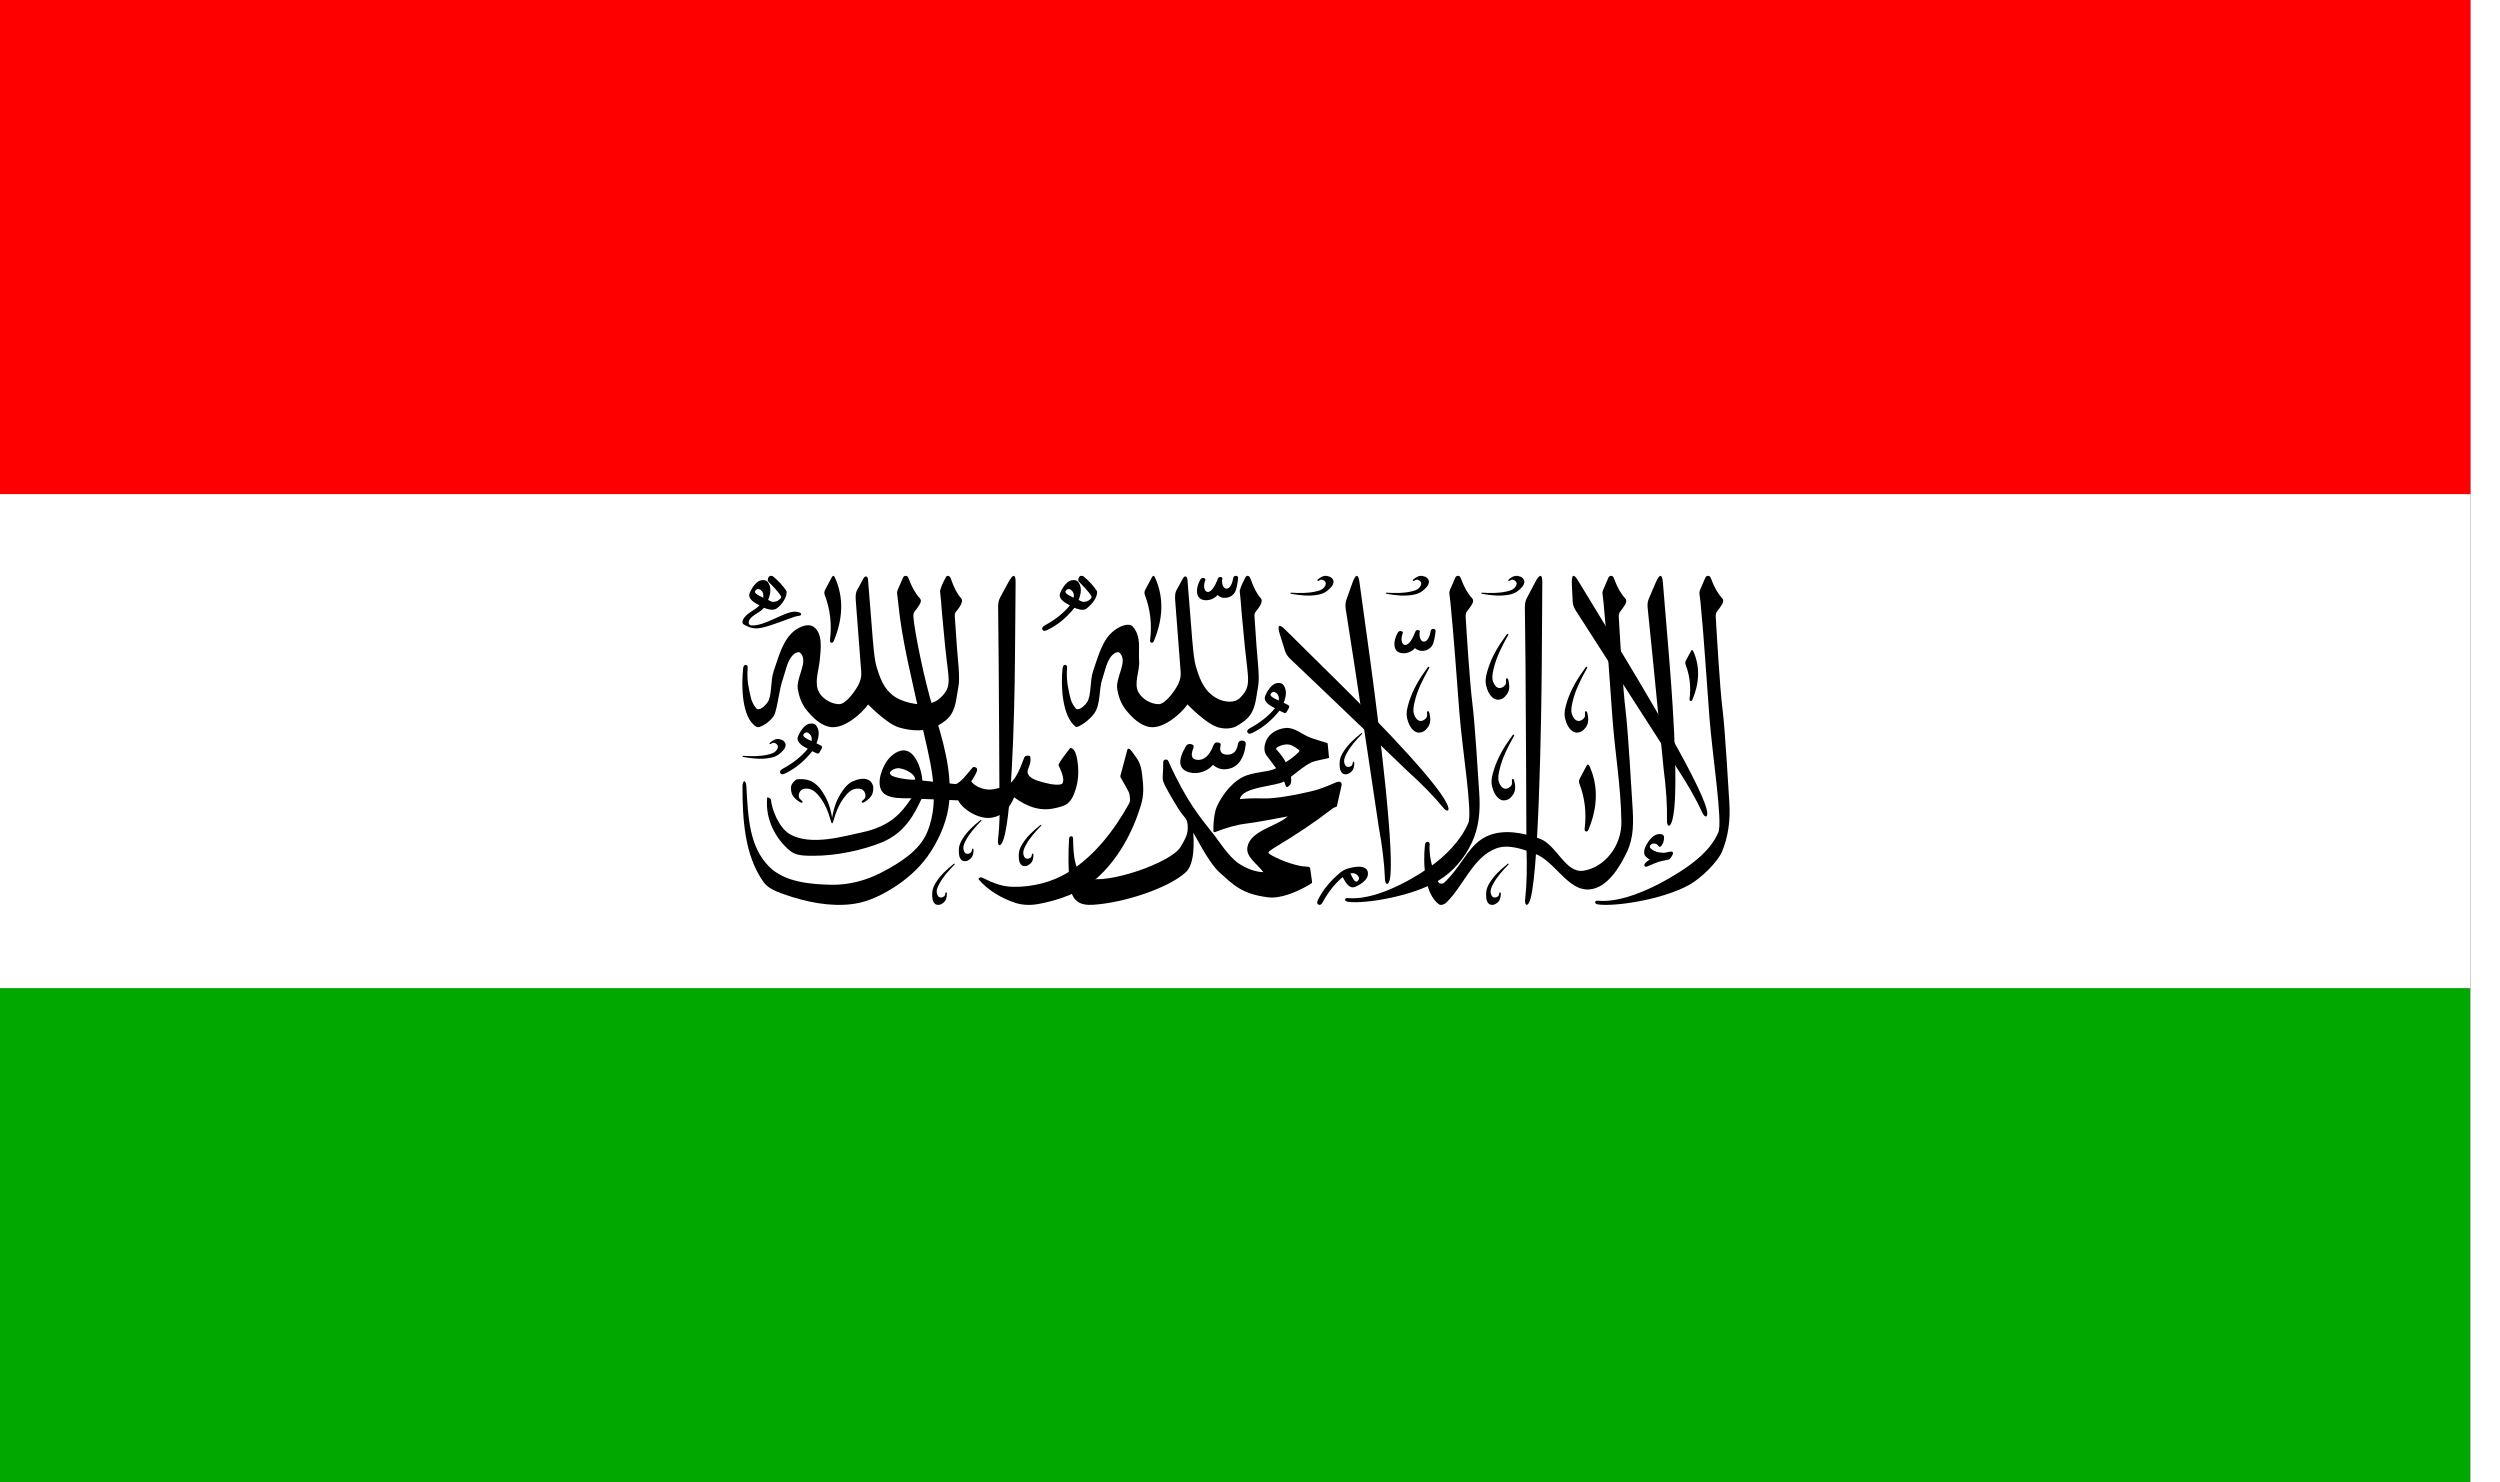 <?xml version="1.0" encoding="UTF-8" standalone="no"?>
<!-- Created with Inkscape (http://www.inkscape.org/) -->

<svg
   width="3036"
   height="1800"
   viewBox="0 0 803.275 476.25"
   version="1.1"
   id="svg8"
   inkscape:export-filename="C:\Users\厂永刄先生\Documents\GXI3CW2\JáÈŭcèŭ\Èŭmen\Í\意軍.png"
   inkscape:export-xdpi="96"
   inkscape:export-ydpi="96"
   inkscape:version="1.3 (0e150ed6c4, 2023-07-21)"
   sodipodi:docname="xs_1980_snm.svg"
   xmlns:inkscape="http://www.inkscape.org/namespaces/inkscape"
   xmlns:sodipodi="http://sodipodi.sourceforge.net/DTD/sodipodi-0.dtd"
   xmlns="http://www.w3.org/2000/svg"
   xmlns:svg="http://www.w3.org/2000/svg"
   xmlns:rdf="http://www.w3.org/1999/02/22-rdf-syntax-ns#"
   xmlns:cc="http://creativecommons.org/ns#"
   xmlns:dc="http://purl.org/dc/elements/1.1/">
  <rect x="0" y="0" width="803.275" height="476.25" fill="#333333" stroke="none"/>
  <defs
     id="defs2" />
  <sodipodi:namedview
     id="base"
     pagecolor="#ffffff"
     bordercolor="#666666"
     borderopacity="1.0"
     inkscape:pageopacity="0.0"
     inkscape:pageshadow="2"
     inkscape:zoom="0.24532454"
     inkscape:cx="1685.5224"
     inkscape:cy="898.80939"
     inkscape:document-units="px"
     inkscape:current-layer="layer1"
     showgrid="false"
     units="px"
     fit-margin-top="0"
     fit-margin-left="0"
     fit-margin-right="0"
     fit-margin-bottom="0"
     inkscape:showpageshadow="false"
     inkscape:snap-intersection-paths="true"
     inkscape:object-paths="false"
     inkscape:pagecheckerboard="true"
     inkscape:snap-smooth-nodes="true"
     inkscape:window-width="1920"
     inkscape:window-height="1009"
     inkscape:window-x="-8"
     inkscape:window-y="-8"
     inkscape:window-maximized="1"
     inkscape:object-nodes="true"
     inkscape:snap-nodes="true"
     inkscape:deskcolor="#505050" />
  <g
     inkscape:label="レイヤー 1"
     inkscape:groupmode="layer"
     id="layer1"
     transform="translate(102.81,-299.268)">
    <path
       sodipodi:nodetypes="ccccc"
       inkscape:connector-curvature="0"
       id="path882"
       d="m 690.94,775.518 h -793.75 v -158.75 h 793.75 z"
       style="fill:#00a800;fill-opacity:1;stroke:none;stroke-width:1.477px;stroke-linecap:butt;stroke-linejoin:miter;stroke-opacity:1" />
    <path
       sodipodi:nodetypes="ccccc"
       inkscape:connector-curvature="0"
       id="path1079"
       d="m 700.465,299.268 h -9.525 v 476.25 h 9.525 z"
       style="fill:#ffffff;fill-opacity:1;stroke:none;stroke-width:0.512px;stroke-linecap:butt;stroke-linejoin:miter;stroke-opacity:1" />
    <path
       style="fill:#ffffff;fill-opacity:1;stroke:none;stroke-width:1.477px;stroke-linecap:butt;stroke-linejoin:miter;stroke-opacity:1"
       d="m 690.94,458.018 h -793.75 v 158.75 h 793.75 z"
       id="path862"
       inkscape:connector-curvature="0"
       sodipodi:nodetypes="ccccc" />
    <path
       sodipodi:nodetypes="ccccc"
       inkscape:connector-curvature="0"
       id="path864"
       d="m 690.94,458.018 h -793.75 v -158.75 h 793.75 z"
       style="fill:#ff0000;fill-opacity:1;stroke:none;stroke-width:1.348px;stroke-linecap:butt;stroke-linejoin:miter;stroke-opacity:1" />
    <g
       id="g1068"
       style="fill:#000000;fill-opacity:1;stroke:none;stroke-width:2.381;stroke-miterlimit:4;stroke-dasharray:none;stroke-opacity:1"
       transform="matrix(0.444,0,0,0.444,555.68,298.552)">
      <path
         sodipodi:nodetypes="scsssscssscsssssscss"
         d="m -892.158,527.021 c 2.086,3.08 2.076,7.236 -0.058,12.487 1.356,0.739 2.333,1.269 2.959,1.517 1.141,0.452 1.387,1.22 0.739,2.392 l -1.418,2.568 c -0.468,0.847 -1.097,1.172 -1.911,0.875 -0.79,-0.287 -1.911,-0.856 -3.39,-1.634 -5.795,7.275 -12.403,12.637 -19.788,16.164 -1.656,0.791 -2.756,0.721 -3.329,-0.292 -0.66,-1.166 -0.045,-2.206 1.788,-3.209 7.62,-4.171 13.624,-9.006 18.062,-14.413 -2.384,-1.167 -4.13,-2.318 -5.302,-3.384 -2.034,-1.851 -2.585,-3.762 -1.664,-5.835 2.449,-5.513 5.651,-8.578 8.383,-8.967 2.732,-0.389 3.934,0.26 4.93,1.731 z m -9.493,6.127 c -0.296,0.451 -0.143,1.051 0.616,1.809 0.761,0.759 2.527,1.731 5.24,2.976 0.37,-2.373 -0.062,-4.065 -1.623,-5.388 -1.562,-1.323 -3.048,-1.204 -4.233,0.603 z"
         style="font-style:normal;font-variant:normal;font-weight:normal;font-stretch:normal;font-size:16.933px;line-height:1.25;font-family:Amiri;-inkscape-font-specification:Amiri;text-align:center;letter-spacing:0px;word-spacing:0px;text-anchor:middle;fill:#000000;fill-opacity:1;stroke:none;stroke-width:2.381;stroke-miterlimit:4;stroke-dasharray:none;stroke-opacity:1"
         id="path860"
         inkscape:connector-curvature="0" />
      <path
         inkscape:connector-curvature="0"
         id="path898"
         style="font-style:normal;font-variant:normal;font-weight:normal;font-stretch:normal;font-size:16.933px;line-height:1.25;font-family:Amiri;-inkscape-font-specification:Amiri;text-align:center;letter-spacing:0px;word-spacing:0px;text-anchor:middle;fill:#000000;fill-opacity:1;stroke:none;stroke-width:2.381;stroke-miterlimit:4;stroke-dasharray:none;stroke-opacity:1"
         d="m -248.978,419.68 c 0.39,-0.898 1.061,-1.35 2.027,-1.35 0.965,0 1.591,0.628 2.027,1.832 2.267,6.254 5.008,11.036 8.108,14.368 1.146,1.232 1.039,2.814 -0.29,4.822 -1.309,1.978 -2.349,3.472 -3.185,4.436 -0.837,0.964 -1.255,2.316 -1.158,4.05 0.483,8.681 2.971,51.775 4.902,67.011 1.93,15.236 4.309,58.655 4.901,67.011 0.953,13.437 -0.834,25.478 -5.309,36.162 -2.796,6.674 -14.238,18.815 -24.309,24.27 -19.588,10.609 -53.602,15.559 -65.396,13.823 -2.827,-0.416 -2.765,-2.937 0,-2.678 17.525,1.637 40.953,-9.376 58.369,-20.39 11.523,-7.288 23.304,-16.427 28.73,-29.103 3.241,-7.572 -4.297,-55.378 -6.446,-83.067 -2.149,-27.689 -3.748,-55.426 -6.446,-83.067 -0.214,-2.19 -0.772,-6.557 -0.772,-6.557 -0.135,-1.149 0.149,-2.126 0.482,-2.893 z"
         sodipodi:nodetypes="ssssssssssssssssssss" />
      <path
         sodipodi:nodetypes="ssssssss"
         d="m -259.347,472.712 c 0.618,-1.159 1.203,-0.883 1.896,0.73 4.54,10.573 4.33,22.039 -0.838,34.465 -0.311,0.747 -0.756,1.058 -1.316,0.976 -0.667,-0.098 -0.894,-0.607 -0.773,-1.577 1.083,-8.662 0.111,-16.898 -2.868,-24.679 -0.373,-0.975 -0.365,-1.914 0.116,-2.815 z"
         style="font-style:normal;font-variant:normal;font-weight:normal;font-stretch:normal;font-size:16.933px;line-height:1.25;font-family:Amiri;-inkscape-font-specification:Amiri;text-align:center;letter-spacing:0px;word-spacing:0px;text-anchor:middle;fill:#000000;fill-opacity:1;stroke:none;stroke-width:2.381;stroke-miterlimit:4;stroke-dasharray:none;stroke-opacity:1"
         id="path833"
         inkscape:connector-curvature="0" />
      <path
         sodipodi:nodetypes="sssssssssss"
         d="m -345.58,424.429 c -0.338,-7.056 1.248,-8.029 4.476,-2.714 l 25.318,41.677 c 22.794,37.522 68.53,113.838 68.207,127.015 -0.042,1.669 -0.532,2.367 -1.403,1.971 -0.879,-0.401 -1.536,-1.327 -2.129,-2.614 -4.636,-10.053 -10.849,-20.876 -18.51,-32.537 -0.319,-0.486 -40.413,-62.838 -53.744,-83.601 l -19.484,-30.346 c -1.328,-2.069 -2.029,-4.209 -2.132,-6.369 z"
         style="font-style:normal;font-variant:normal;font-weight:normal;font-stretch:normal;font-size:16.933px;line-height:1.25;font-family:Amiri;-inkscape-font-specification:Amiri;text-align:center;letter-spacing:0px;word-spacing:0px;text-anchor:middle;fill:#000000;fill-opacity:1;stroke:none;stroke-width:2.381;stroke-miterlimit:4;stroke-dasharray:none;stroke-opacity:1"
         id="path823"
         inkscape:connector-curvature="0" />
      <path
         sodipodi:nodetypes="sssssssssss"
         d="m -284.943,423.334 c 2.782,-6.493 4.699,-6.679 5.212,-0.483 l 4.537,54.73 c 3.627,43.753 7.406,108.369 1.352,120.079 -0.767,1.483 -1.514,1.896 -2.124,1.158 -0.615,-0.744 -0.801,-1.865 -0.772,-3.282 0.229,-11.068 -0.623,-23.519 -2.413,-37.356 -0.07,-0.578 -4.854,-50.163 -7.337,-74.711 l -4.247,-41.989 c -0.247,-2.446 0.012,-4.672 0.869,-6.66 z"
         style="font-style:normal;font-variant:normal;font-weight:normal;font-stretch:normal;font-size:16.933px;line-height:1.25;font-family:Amiri;-inkscape-font-specification:Amiri;text-align:center;letter-spacing:0px;word-spacing:0px;text-anchor:middle;fill:#000000;fill-opacity:1;stroke:none;stroke-width:2.381;stroke-miterlimit:4;stroke-dasharray:none;stroke-opacity:1"
         id="path825"
         inkscape:connector-curvature="0" />
      <path
         d="m -275.737,623.699 c -3.44,0.693 -5.88,1.226 -7.302,1.674 -1.431,0.451 -4.1,1.585 -8.046,3.302 -0.829,0.361 -1.439,0.231 -1.814,-0.326 -0.773,-1.149 0.465,-2.729 3.721,-4.744 -2.356,-1.178 -3.669,-2.512 -3.953,-4 -0.491,-2.574 0.556,-5.702 3.209,-9.348 2.649,-3.64 5.503,-5.315 8.511,-5.069 1.922,0.157 2.758,1.223 2.558,3.209 -0.203,2.014 -0.744,3.674 -1.674,4.976 -0.93,1.302 -1.721,1.442 -2.372,0.419 -0.651,-1.023 -1.612,-1.595 -2.884,-1.721 -1.24,-0.123 -2.217,0.233 -2.93,1.07 -0.713,0.837 -0.658,1.666 0.186,2.465 2.102,1.991 5.193,3.056 9.255,3.163 0.651,0.017 1.628,-0.155 2.93,-0.465 1.302,-0.31 2.202,-0.48 2.698,-0.465 0.528,0.016 0.895,0.235 1.116,0.605 0.244,0.406 0.3,0.778 0.14,1.116 -1.204,2.545 -2.323,3.933 -3.349,4.139 z"
         style="font-style:normal;font-variant:normal;font-weight:normal;font-stretch:normal;font-size:105.833px;line-height:1.25;font-family:'Amiri Quran';-inkscape-font-specification:'Amiri Quran';text-align:center;letter-spacing:0px;word-spacing:0px;text-anchor:middle;fill:#000000;fill-opacity:1;stroke:none;stroke-width:2.381;stroke-miterlimit:4;stroke-dasharray:none;stroke-opacity:1"
         id="path838"
         inkscape:connector-curvature="0"
         sodipodi:nodetypes="sssscsssssssssssssss" />
      <path
         sodipodi:nodetypes="sssssssssssssssssssssssssssss"
         d="m -332.502,645.23 c -15.783,1.694 -25.086,-20.361 -39.964,-25.895 -8.727,-3.247 -18.905,-6.963 -27.671,-3.825 -16.789,6.011 -23.667,26.99 -36.304,39.294 -1.323,1.288 -3.902,2.27 -5.395,1.186 -10.56,-7.676 -11.484,-30.141 -10.064,-42.818 0.379,-3.39 3.604,-2.737 3.428,-0.509 -0.457,5.77 0.564,10.933 1.906,16.201 1.005,3.945 2.453,7.859 4.55,11.328 0.688,1.138 2.989,1.199 3.958,0.292 13.692,-12.812 17.789,-28.595 32.452,-34.352 11.447,-4.494 25.265,-1.81 36.812,2.419 12.214,4.473 18.497,24.989 31.38,23.194 14.958,-2.084 28.079,-17.404 27.684,-35.864 -0.591,-27.591 -4.297,-46.241 -6.446,-74.158 -2.149,-27.917 -3.748,-55.883 -6.446,-83.752 -0.214,-2.208 -0.772,-6.611 -0.772,-6.611 -0.135,-1.159 0.149,-2.144 0.482,-2.917 l 3.765,-8.75 c 0.39,-0.906 1.061,-1.361 2.027,-1.361 0.965,0 1.591,0.633 2.027,1.847 2.267,6.306 5.008,11.127 8.108,14.487 1.146,1.242 1.039,2.837 -0.29,4.861 -1.309,1.995 -2.349,3.5 -3.185,4.472 -0.837,0.972 -1.255,2.335 -1.158,4.083 0.483,8.752 2.971,52.202 4.902,67.564 1.93,15.362 4.309,59.138 4.901,67.564 0.953,13.548 1.108,24.517 -3.996,35.147 -5.465,11.382 -14.139,25.527 -26.693,26.874 z"
         style="font-style:normal;font-variant:normal;font-weight:normal;font-stretch:normal;font-size:16.933px;line-height:1.25;font-family:Amiri;-inkscape-font-specification:Amiri;text-align:center;letter-spacing:0px;word-spacing:0px;text-anchor:middle;fill:#000000;fill-opacity:1;stroke:none;stroke-width:2.381;stroke-miterlimit:4;stroke-dasharray:none;stroke-opacity:1"
         id="path852"
         inkscape:connector-curvature="0" />
      <path
         sodipodi:nodetypes="ssssssss"
         d="m -334.958,555.835 c 0.811,-1.521 1.58,-1.159 2.489,0.958 5.96,13.879 5.684,28.93 -1.1,45.241 -0.408,0.981 -0.992,1.388 -1.728,1.281 -0.876,-0.128 -1.174,-0.797 -1.014,-2.07 1.421,-11.37 0.145,-22.182 -3.765,-32.395 -0.49,-1.28 -0.479,-2.513 0.152,-3.696 z"
         style="font-style:normal;font-variant:normal;font-weight:normal;font-stretch:normal;font-size:16.933px;line-height:1.25;font-family:Amiri;-inkscape-font-specification:Amiri;text-align:center;letter-spacing:0px;word-spacing:0px;text-anchor:middle;fill:#000000;fill-opacity:1;stroke:none;stroke-width:2.381;stroke-miterlimit:4;stroke-dasharray:none;stroke-opacity:1"
         id="path866"
         inkscape:connector-curvature="0" />
      <path
         inkscape:connector-curvature="0"
         id="path970"
         style="font-style:normal;font-variant:normal;font-weight:normal;font-stretch:normal;font-size:16.933px;line-height:1.25;font-family:Amiri;-inkscape-font-specification:Amiri;text-align:center;letter-spacing:0px;word-spacing:0px;text-anchor:middle;fill:#000000;fill-opacity:1;stroke:none;stroke-width:2.381;stroke-miterlimit:4;stroke-dasharray:none;stroke-opacity:1"
         d="m -349.066,509.406 c 2.842,-8.98 7.4,-16.538 13.466,-24.841 0.238,-0.326 0.722,-0.554 1.05,-0.32 0.399,0.284 0.019,0.78 -0.219,1.209 -4.389,7.919 -8.369,15.617 -10.307,24.154 -0.665,2.928 -1.387,6.168 -0.389,9 0.691,1.96 2.082,4.256 4.116,4.683 1.715,0.36 3.73,-0.807 4.766,-2.22 0.737,-1.004 0.576,-2.423 0.488,-3.703 -0.104,-1.505 1.287,-1.591 1.738,0.309 1.565,6.594 0.077,9.311 -2.91,12.267 -1.596,1.579 -4.484,2.315 -6.57,1.485 -3.695,-1.471 -5.711,-6.044 -6.646,-9.91 -0.955,-3.951 0.189,-8.238 1.416,-12.113 z"
         sodipodi:nodetypes="ssssssssssssss" />
      <path
         inkscape:connector-curvature="0"
         id="path976"
         style="font-style:normal;font-variant:normal;font-weight:normal;font-stretch:normal;font-size:16.933px;line-height:1.25;font-family:Amiri;-inkscape-font-specification:Amiri;text-align:center;letter-spacing:0px;word-spacing:0px;text-anchor:middle;fill:#000000;fill-opacity:1;stroke:none;stroke-width:2.381;stroke-miterlimit:4;stroke-dasharray:none;stroke-opacity:1"
         d="m -372.2,423.104 c 3.35,-6.354 5.276,-6.369 5.235,-0.017 l -0.361,56.11 c -0.288,44.856 -2.285,164.484 -9.359,175.849 -0.897,1.439 -1.677,1.791 -2.218,0.985 -0.546,-0.813 -0.632,-1.971 -0.476,-3.41 1.215,-11.242 1.476,-23.991 0.927,-38.235 -0.023,-0.594 -0.362,-105.017 -0.647,-130.225 l -0.487,-43.117 c -0.023,-2.512 0.428,-4.753 1.459,-6.699 z"
         sodipodi:nodetypes="sssssssssss" />
      <path
         inkscape:connector-curvature="0"
         id="path1064"
         style="font-style:normal;font-variant:normal;font-weight:normal;font-stretch:normal;font-size:16.933px;line-height:1.25;font-family:Amiri;-inkscape-font-specification:Amiri;text-align:center;letter-spacing:0px;word-spacing:0px;text-anchor:middle;fill:#000000;fill-opacity:1;stroke:none;stroke-width:2.381;stroke-miterlimit:4;stroke-dasharray:none;stroke-opacity:1"
         d="m -407.579,647.493 c 0.122,-2.463 1.196,-4.866 2.486,-6.967 3.311,-5.392 7.678,-9.445 13.058,-13.778 0.211,-0.17 0.565,-0.234 0.737,-0.025 0.21,0.254 -0.124,0.51 -0.352,0.747 -4.225,4.376 -8.146,8.679 -10.888,13.882 -0.941,1.785 -1.973,3.761 -1.817,5.773 0.108,1.392 0.611,3.124 1.857,3.755 1.05,0.532 2.561,0.125 3.479,-0.612 0.652,-0.523 0.795,-1.472 0.96,-2.318 0.194,-0.995 1.112,-0.808 1.074,0.503 -0.131,4.551 -1.569,6.056 -4.021,7.454 -1.31,0.747 -3.351,0.773 -4.521,-0.179 -2.194,-1.785 -2.19,-5.409 -2.05,-8.234 z"
         sodipodi:nodetypes="ssssssssssssss" />
      <path
         sodipodi:nodetypes="ssssssssssssss"
         d="m -406.216,485.593 c 2.842,-8.98 7.4,-16.538 13.466,-24.84 0.238,-0.326 0.722,-0.554 1.05,-0.32 0.399,0.284 0.019,0.78 -0.219,1.209 -4.389,7.919 -8.369,15.617 -10.307,24.154 -0.665,2.928 -1.387,6.168 -0.389,9 0.691,1.96 2.082,4.256 4.116,4.683 1.715,0.36 3.73,-0.807 4.766,-2.22 0.736,-1.004 0.576,-2.423 0.488,-3.703 -0.104,-1.505 1.287,-1.591 1.738,0.309 1.565,6.594 0.077,9.311 -2.91,12.267 -1.596,1.579 -4.484,2.315 -6.57,1.485 -3.695,-1.471 -5.711,-6.044 -6.646,-9.91 -0.955,-3.951 0.189,-8.238 1.416,-12.113 z"
         style="font-style:normal;font-variant:normal;font-weight:normal;font-stretch:normal;font-size:16.933px;line-height:1.25;font-family:Amiri;-inkscape-font-specification:Amiri;text-align:center;letter-spacing:0px;word-spacing:0px;text-anchor:middle;fill:#000000;fill-opacity:1;stroke:none;stroke-width:2.381;stroke-miterlimit:4;stroke-dasharray:none;stroke-opacity:1"
         id="path874"
         inkscape:connector-curvature="0" />
      <path
         inkscape:connector-curvature="0"
         id="path886"
         style="font-style:normal;font-variant:normal;font-weight:normal;font-stretch:normal;font-size:16.933px;line-height:1.25;font-family:Amiri;-inkscape-font-specification:Amiri;text-align:center;letter-spacing:0px;word-spacing:0px;text-anchor:middle;fill:#000000;fill-opacity:1;stroke:none;stroke-width:2.381;stroke-miterlimit:4;stroke-dasharray:none;stroke-opacity:1"
         d="m -384.814,429.392 c -1.936,1.527 -4.453,2.297 -6.884,2.706 -6.24,1.049 -12.165,0.422 -18.966,-0.784 -0.267,-0.047 -0.548,-0.272 -0.503,-0.539 0.054,-0.325 0.465,-0.242 0.794,-0.225 6.075,0.308 11.895,0.434 17.618,-0.919 1.963,-0.464 4.131,-0.986 5.545,-2.425 0.978,-0.996 1.953,-2.514 1.609,-3.867 -0.29,-1.141 -1.589,-2.012 -2.748,-2.22 -0.823,-0.148 -1.632,0.369 -2.378,0.8 -0.877,0.507 -1.34,-0.306 -0.327,-1.14 3.516,-2.893 5.595,-2.798 8.261,-1.869 1.424,0.496 2.786,2.017 2.837,3.525 0.096,2.827 -2.637,5.206 -4.858,6.958 z"
         sodipodi:nodetypes="ssssssssssssss" />
      <path
         inkscape:connector-curvature="0"
         id="path972"
         style="font-style:normal;font-variant:normal;font-weight:normal;font-stretch:normal;font-size:16.933px;line-height:1.25;font-family:Amiri;-inkscape-font-specification:Amiri;text-align:center;letter-spacing:0px;word-spacing:0px;text-anchor:middle;fill:#000000;fill-opacity:1;stroke:none;stroke-width:2.381;stroke-miterlimit:4;stroke-dasharray:none;stroke-opacity:1"
         d="m -401.93,558.46 c 2.842,-8.98 7.4,-16.538 13.466,-24.84 0.238,-0.326 0.722,-0.554 1.05,-0.32 0.399,0.284 0.019,0.78 -0.219,1.209 -4.389,7.919 -8.369,15.617 -10.307,24.154 -0.665,2.928 -1.387,6.168 -0.389,9 0.691,1.96 2.082,4.256 4.116,4.683 1.715,0.36 3.73,-0.807 4.766,-2.22 0.736,-1.004 0.576,-2.423 0.488,-3.703 -0.104,-1.505 1.287,-1.591 1.738,0.309 1.565,6.594 0.077,9.311 -2.91,12.267 -1.596,1.579 -4.484,2.315 -6.57,1.485 -3.695,-1.471 -5.711,-6.044 -6.646,-9.91 -0.955,-3.951 0.189,-8.238 1.416,-12.113 z"
         sodipodi:nodetypes="ssssssssssssss" />
      <path
         inkscape:connector-curvature="0"
         id="path872"
         style="font-style:normal;font-variant:normal;font-weight:normal;font-stretch:normal;font-size:16.933px;line-height:1.25;font-family:Amiri;-inkscape-font-specification:Amiri;text-align:center;letter-spacing:0px;word-spacing:0px;text-anchor:middle;fill:#000000;fill-opacity:1;stroke:none;stroke-width:2.381;stroke-miterlimit:4;stroke-dasharray:none;stroke-opacity:1"
         d="m -429.953,419.68 c 0.39,-0.898 1.061,-1.35 2.027,-1.35 0.965,0 1.591,0.628 2.027,1.832 2.267,6.254 5.008,11.036 8.108,14.368 1.146,1.232 1.039,2.814 -0.29,4.822 -1.309,1.978 -2.349,3.472 -3.185,4.436 -0.837,0.964 -1.255,2.316 -1.158,4.05 0.483,8.681 2.971,47.965 4.902,63.201 1.93,15.236 4.309,55.797 4.901,64.154 0.953,13.437 -0.187,25.107 -5.309,36.162 -5.154,11.124 -13.787,21.311 -24.309,27.603 -19.211,11.488 -53.602,16.988 -65.396,15.251 -2.827,-0.416 -2.765,-2.937 0,-2.678 17.525,1.637 41.247,-10.059 58.369,-21.819 11.906,-8.177 23.304,-19.761 28.73,-32.436 3.241,-7.572 -4.297,-52.521 -6.446,-80.21 -2.149,-27.689 -3.748,-51.616 -6.446,-79.257 -0.214,-2.19 -0.772,-6.557 -0.772,-6.557 -0.135,-1.149 0.149,-2.126 0.482,-2.893 z"
         sodipodi:nodetypes="ssssssssssssssssssss" />
      <path
         d="m -447.787,458.463 c 0.194,-1.227 0.829,-1.806 1.882,-1.756 1.255,0.059 1.81,0.639 1.7,1.756 -0.294,2.994 -1.126,8.35 -2.489,10.373 -1.591,2.361 -3.886,3.633 -6.922,3.799 -1.943,0.106 -3.785,-0.558 -5.525,-2.002 -1.174,1.389 -2.711,2.425 -4.614,3.104 -2.064,0.737 -4.108,0.831 -6.132,0.286 -4.857,-1.307 -5.421,-8.096 -1.639,-14.622 0.59,-1.018 1.5,-1.355 2.672,-1.021 0.933,0.266 1.194,0.898 0.789,1.879 -1.336,3.24 -1.012,7.827 1.821,8.086 2.834,0.259 5.578,-4.835 7.407,-9.597 0.357,-0.929 1.013,-1.325 1.943,-1.185 1.053,0.159 1.443,0.562 1.275,1.225 -0.723,2.851 0.324,7.16 3.036,7.187 2.712,0.027 4.302,-4.384 4.796,-7.514 z"
         style="font-style:normal;font-variant:normal;font-weight:normal;font-stretch:normal;font-size:16.933px;line-height:1.25;font-family:Amiri;-inkscape-font-specification:Amiri;text-align:center;letter-spacing:0px;word-spacing:0px;text-anchor:middle;fill:#000000;fill-opacity:1;stroke:none;stroke-width:2.381;stroke-miterlimit:4;stroke-dasharray:none;stroke-opacity:1"
         id="path966"
         inkscape:connector-curvature="0"
         sodipodi:nodetypes="ssssscssssszssszs" />
      <path
         sodipodi:nodetypes="sssssssssss"
         d="m -504.462,423.618 c 2.409,-6.767 4.312,-7.057 5.179,-0.764 l 7.653,55.587 c 6.118,44.438 19.18,148.985 13.801,161.243 -0.682,1.552 -1.404,2.013 -2.055,1.292 -0.657,-0.727 -0.906,-1.861 -0.958,-3.307 -0.403,-11.301 -1.964,-23.956 -4.541,-37.976 -0.108,-0.585 -13.31,-89.749 -17.191,-114.658 l -6.637,-42.606 c -0.382,-2.483 -0.255,-4.766 0.488,-6.838 z"
         style="font-style:normal;font-variant:normal;font-weight:normal;font-stretch:normal;font-size:16.933px;line-height:1.25;font-family:Amiri;-inkscape-font-specification:Amiri;text-align:center;letter-spacing:0px;word-spacing:0px;text-anchor:middle;fill:#000000;fill-opacity:1;stroke:none;stroke-width:2.381;stroke-miterlimit:4;stroke-dasharray:none;stroke-opacity:1"
         id="path912"
         inkscape:connector-curvature="0" />
      <path
         sodipodi:nodetypes="ssssssssssssss"
         d="m -453.87,429.392 c -1.936,1.527 -4.453,2.297 -6.884,2.706 -6.24,1.049 -12.165,0.422 -18.966,-0.784 -0.267,-0.047 -0.548,-0.272 -0.503,-0.539 0.053,-0.325 0.465,-0.242 0.794,-0.225 6.075,0.308 11.895,0.434 17.618,-0.919 1.963,-0.464 4.131,-0.986 5.545,-2.425 0.978,-0.996 1.953,-2.514 1.609,-3.867 -0.29,-1.141 -1.589,-2.012 -2.748,-2.22 -0.823,-0.148 -1.632,0.369 -2.378,0.8 -0.877,0.507 -1.34,-0.306 -0.327,-1.14 3.516,-2.893 5.595,-2.798 8.261,-1.869 1.424,0.496 2.786,2.017 2.837,3.525 0.096,2.827 -2.637,5.206 -4.858,6.958 z"
         style="font-style:normal;font-variant:normal;font-weight:normal;font-stretch:normal;font-size:16.933px;line-height:1.25;font-family:Amiri;-inkscape-font-specification:Amiri;text-align:center;letter-spacing:0px;word-spacing:0px;text-anchor:middle;fill:#000000;fill-opacity:1;stroke:none;stroke-width:2.381;stroke-miterlimit:4;stroke-dasharray:none;stroke-opacity:1"
         id="path910"
         inkscape:connector-curvature="0" />
      <path
         inkscape:connector-curvature="0"
         id="path974"
         style="font-style:normal;font-variant:normal;font-weight:normal;font-stretch:normal;font-size:16.933px;line-height:1.25;font-family:Amiri;-inkscape-font-specification:Amiri;text-align:center;letter-spacing:0px;word-spacing:0px;text-anchor:middle;fill:#000000;fill-opacity:1;stroke:none;stroke-width:2.381;stroke-miterlimit:4;stroke-dasharray:none;stroke-opacity:1"
         d="m -463.366,509.406 c 2.842,-8.98 7.4,-16.538 13.466,-24.841 0.238,-0.326 0.722,-0.554 1.05,-0.32 0.399,0.284 0.019,0.78 -0.219,1.209 -4.389,7.919 -8.369,15.617 -10.307,24.154 -0.665,2.928 -1.387,6.168 -0.389,9 0.691,1.96 2.082,4.256 4.116,4.683 1.715,0.36 3.73,-0.807 4.766,-2.22 0.737,-1.004 0.576,-2.423 0.488,-3.703 -0.104,-1.505 1.287,-1.591 1.738,0.309 1.565,6.594 0.077,9.311 -2.91,12.267 -1.596,1.579 -4.484,2.315 -6.57,1.485 -3.695,-1.471 -5.711,-6.044 -6.646,-9.91 -0.955,-3.951 0.189,-8.238 1.416,-12.113 z"
         sodipodi:nodetypes="ssssssssssssss" />
      <path
         sodipodi:nodetypes="ssssssssssssss"
         d="m -513.603,553.003 c 0.122,-2.463 1.196,-4.866 2.486,-6.967 3.311,-5.392 7.678,-9.445 13.058,-13.778 0.211,-0.17 0.565,-0.234 0.737,-0.025 0.21,0.254 -0.124,0.51 -0.352,0.747 -4.225,4.376 -8.146,8.679 -10.888,13.882 -0.941,1.785 -1.973,3.761 -1.817,5.773 0.108,1.392 0.611,3.124 1.857,3.755 1.05,0.532 2.561,0.125 3.479,-0.612 0.652,-0.523 0.795,-1.472 0.96,-2.318 0.194,-0.995 1.112,-0.808 1.074,0.503 -0.131,4.551 -1.569,6.056 -4.021,7.454 -1.31,0.747 -3.351,0.773 -4.521,-0.179 -2.194,-1.785 -2.19,-5.409 -2.05,-8.234 z"
         style="font-style:normal;font-variant:normal;font-weight:normal;font-stretch:normal;font-size:16.933px;line-height:1.25;font-family:Amiri;-inkscape-font-specification:Amiri;text-align:center;letter-spacing:0px;word-spacing:0px;text-anchor:middle;fill:#000000;fill-opacity:1;stroke:none;stroke-width:2.381;stroke-miterlimit:4;stroke-dasharray:none;stroke-opacity:1"
         id="path964"
         inkscape:connector-curvature="0" />
      <path
         inkscape:connector-curvature="0"
         id="path918"
         style="font-style:normal;font-variant:normal;font-weight:normal;font-stretch:normal;font-size:16.933px;line-height:1.25;font-family:Amiri;-inkscape-font-specification:Amiri;text-align:center;letter-spacing:0px;word-spacing:0px;text-anchor:middle;fill:#000000;fill-opacity:1;stroke:none;stroke-width:2.381;stroke-miterlimit:4;stroke-dasharray:none;stroke-opacity:1"
         d="m -522.927,429.392 c -1.936,1.527 -4.453,2.297 -6.884,2.706 -6.24,1.049 -12.165,0.422 -18.966,-0.784 -0.267,-0.047 -0.548,-0.272 -0.503,-0.539 0.053,-0.325 0.465,-0.242 0.794,-0.225 6.075,0.308 11.895,0.434 17.618,-0.919 1.963,-0.464 4.131,-0.986 5.545,-2.425 0.978,-0.996 1.953,-2.514 1.609,-3.867 -0.29,-1.141 -1.589,-2.012 -2.748,-2.22 -0.823,-0.148 -1.632,0.369 -2.378,0.8 -0.877,0.507 -1.34,-0.306 -0.327,-1.14 3.516,-2.893 5.595,-2.798 8.261,-1.869 1.424,0.496 2.786,2.017 2.837,3.525 0.096,2.827 -2.637,5.206 -4.858,6.958 z"
         sodipodi:nodetypes="ssssssssssssss" />
      <path
         sodipodi:nodetypes="sssssssssss"
         d="m -556.857,460.802 c -2.112,-6.741 -0.779,-8.129 3.644,-3.758 l 39.06,38.605 c 31.225,30.862 76.143,77.466 79.166,90.297 0.383,1.625 0.084,2.425 -0.859,2.261 -0.951,-0.165 -1.822,-0.895 -2.722,-1.99 -7.028,-8.553 -15.778,-17.452 -26.141,-26.794 -0.429,-0.393 -36.328,-34.931 -54.188,-51.955 l -30.548,-29.119 c -1.78,-1.696 -3.031,-3.555 -3.675,-5.622 z"
         style="font-style:normal;font-variant:normal;font-weight:normal;font-stretch:normal;font-size:16.933px;line-height:1.25;font-family:Amiri;-inkscape-font-specification:Amiri;text-align:center;letter-spacing:0px;word-spacing:0px;text-anchor:middle;fill:#000000;fill-opacity:1;stroke:none;stroke-width:2.381;stroke-miterlimit:4;stroke-dasharray:none;stroke-opacity:1"
         id="path916"
         inkscape:connector-curvature="0" />
      <path
         inkscape:connector-curvature="0"
         id="path870"
         style="font-style:normal;font-variant:normal;font-weight:normal;font-stretch:normal;font-size:16.933px;line-height:1.25;font-family:Amiri;-inkscape-font-specification:Amiri;text-align:center;letter-spacing:0px;word-spacing:0px;text-anchor:middle;fill:#000000;fill-opacity:1;stroke:none;stroke-width:2.381;stroke-miterlimit:4;stroke-dasharray:none;stroke-opacity:1"
         d="m -554.069,497.685 c 2.086,3.08 2.076,7.236 -0.058,12.487 1.356,0.739 2.333,1.269 2.959,1.517 1.141,0.452 1.387,1.22 0.739,2.392 l -1.418,2.568 c -0.468,0.847 -1.097,1.172 -1.911,0.875 -0.79,-0.287 -1.911,-0.856 -3.39,-1.634 -5.795,7.275 -12.403,12.637 -19.788,16.164 -1.656,0.791 -2.756,0.721 -3.329,-0.292 -0.66,-1.166 -0.045,-2.206 1.788,-3.209 7.62,-4.171 13.624,-9.006 18.062,-14.413 -2.384,-1.167 -4.13,-2.318 -5.302,-3.384 -2.034,-1.851 -2.585,-3.762 -1.664,-5.835 2.449,-5.513 5.651,-8.578 8.383,-8.967 2.732,-0.389 3.934,0.26 4.93,1.731 z m -9.493,6.127 c -0.296,0.451 -0.143,1.051 0.616,1.809 0.761,0.759 2.527,1.731 5.24,2.976 0.37,-2.373 -0.062,-4.065 -1.623,-5.388 -1.562,-1.323 -3.048,-1.204 -4.233,0.603 z"
         sodipodi:nodetypes="scsssscssscsssssscss" />
      <path
         inkscape:connector-curvature="0"
         id="path914"
         style="font-style:normal;font-variant:normal;font-weight:normal;font-stretch:normal;font-size:16.933px;line-height:1.25;font-family:Amiri;-inkscape-font-specification:Amiri;text-align:center;letter-spacing:0px;word-spacing:0px;text-anchor:middle;fill:#000000;fill-opacity:1;stroke:none;stroke-width:2.381;stroke-miterlimit:4;stroke-dasharray:none;stroke-opacity:1"
         d="m -691.959,487.011 c 3.689,-10.41 6.54,-22.762 15.422,-29.326 3.633,-2.685 10.388,-5.947 13.32,-2.51 6.322,7.413 3.797,16.242 4.474,24.524 0.625,7.651 -4.157,16.332 -0.399,23.026 2.733,4.868 8.93,8.397 14.446,8.472 4.748,0.065 10.809,-8.701 12.611,-11.583 1.82,-2.911 3.78,-6.784 3.406,-11.68 l -3.957,-51.738 c -0.251,-3.287 -0.012,-5.688 0.828,-7.239 l 4.602,-8.494 c 0.733,-1.354 1.473,-1.898 2.209,-1.641 0.736,0.257 1.104,0.903 1.197,1.931 0.089,1.033 0.679,7.915 1.657,20.657 3.012,39.254 3.129,38.771 6.258,47.973 3.13,9.202 7.862,15.198 14.913,18.343 4.651,2.074 11.486,2.705 15.135,-0.963 8.509,-8.551 6.092,-12.618 3.641,-36.878 -2.458,-24.324 -2.484,-27.22 -3.036,-33.398 -1.365,-15.265 -0.906,-5.314 -0.46,-7.915 0.523,-3.048 3.59,-8.494 3.59,-8.494 0.527,-1.247 1.07,-1.831 1.933,-1.737 0.917,0.099 1.587,0.744 2.025,2.027 2.2,6.438 4.692,11.167 7.456,14.189 1.532,1.675 0.4,4.795 -3.406,9.363 -0.858,1.03 -1.285,2.126 -1.197,3.282 1.265,16.51 0.884,15.752 2.392,32.529 1.532,17.053 0.315,17.086 -0.737,24.807 -1.955,14.351 -6.505,17.499 -13.649,22.038 -4.078,2.591 -9.636,2.715 -14.241,1.418 -8.773,-2.472 -22.188,-16.596 -22.188,-16.596 -4.882,6.915 -17.026,17.36 -26.616,16.427 -7.181,-0.698 -13.399,-6.735 -18.04,-12.524 -3.32,-4.141 -5.327,-9.572 -6.2,-14.872 -1.43,-8.682 8.054,-20.138 1.807,-26.334 -0.896,-0.888 -2.733,-0.423 -3.774,0.29 -5.532,3.784 -6.483,11.801 -8.701,18.126 -2.856,8.144 -1.081,18.02 -5.829,25.227 -3.061,4.647 -12.039,10.95 -13.462,9.873 -10.07,-7.621 -10.951,-29.924 -9.597,-42.51 0.362,-3.365 3.437,-2.718 3.269,-0.505 -0.436,5.728 -0.172,10.602 0.949,15.72 1.091,4.981 1.477,9.679 5.536,14.192 0.933,1.038 4.374,0.193 7.822,-4.494 3.448,-4.688 1.98,-15.632 4.591,-23.001 z"
         sodipodi:nodetypes="sssssssssssssssssssssssssssssscssssssssssssss" />
      <path
         sodipodi:nodetypes="ssssscssssszssszs"
         inkscape:connector-curvature="0"
         id="path920"
         style="font-style:normal;font-variant:normal;font-weight:normal;font-stretch:normal;font-size:16.933px;line-height:1.25;font-family:Amiri;-inkscape-font-specification:Amiri;text-align:center;letter-spacing:0px;word-spacing:0px;text-anchor:middle;fill:#000000;fill-opacity:1;stroke:none;stroke-width:2.381;stroke-miterlimit:4;stroke-dasharray:none;stroke-opacity:1"
         d="m -590.662,420.09 c 0.194,-1.227 0.829,-1.806 1.882,-1.756 1.255,0.059 1.81,0.639 1.7,1.756 -0.294,2.994 -1.126,8.35 -2.489,10.373 -1.591,2.361 -3.886,3.633 -6.922,3.799 -1.943,0.106 -3.785,-0.558 -5.525,-2.002 -1.174,1.389 -2.711,2.425 -4.614,3.104 -2.064,0.737 -4.108,0.831 -6.132,0.286 -4.857,-1.307 -5.421,-8.096 -1.639,-14.622 0.59,-1.018 1.5,-1.355 2.672,-1.021 0.933,0.266 1.194,0.898 0.789,1.879 -1.336,3.24 -1.012,7.827 1.821,8.086 2.834,0.259 5.578,-4.835 7.407,-9.597 0.357,-0.929 1.013,-1.325 1.943,-1.185 1.053,0.159 1.443,0.562 1.275,1.225 -0.723,2.851 0.324,7.16 3.036,7.187 2.712,0.027 4.302,-4.384 4.796,-7.514 z" />
      <path
         inkscape:connector-curvature="0"
         id="path1086"
         style="font-style:normal;font-variant:normal;font-weight:normal;font-stretch:normal;font-size:16.933px;line-height:1.25;font-family:Amiri;-inkscape-font-specification:Amiri;text-align:center;letter-spacing:0px;word-spacing:0px;text-anchor:middle;fill:#000000;fill-opacity:1;stroke:none;stroke-width:2.381;stroke-miterlimit:4;stroke-dasharray:none;stroke-opacity:1"
         d="m -649.409,419.266 c 0.83,-1.511 1.66,-1.192 2.489,0.958 6.039,13.845 5.672,28.925 -1.1,45.241 -0.419,0.976 -0.995,1.403 -1.728,1.281 -0.878,-0.113 -1.216,-0.803 -1.014,-2.07 1.379,-11.375 0.124,-22.173 -3.765,-32.395 -0.511,-1.272 -0.461,-2.504 0.152,-3.696 z"
         sodipodi:nodetypes="cccccccc" />
      <path
         d="m -711.947,429.374 c -0.296,0.451 -0.143,1.051 0.616,1.809 0.761,0.759 2.527,1.731 5.24,2.976 0.37,-2.373 -0.062,-4.065 -1.623,-5.388 -1.562,-1.323 -3.048,-1.204 -4.233,0.603 z m 6.414,12.079 c -5.795,7.275 -12.403,12.637 -19.788,16.164 -1.656,0.791 -2.756,0.721 -3.329,-0.292 -0.66,-1.166 -0.045,-2.206 1.788,-3.209 7.62,-4.171 13.624,-9.006 18.062,-14.413 -2.384,-1.167 -4.13,-2.318 -5.302,-3.384 -2.034,-1.851 -2.585,-3.762 -1.664,-5.835 2.449,-5.513 5.651,-8.578 8.382,-8.967 2.732,-0.389 3.934,0.26 4.93,1.731 2.086,3.08 2.076,7.236 -0.058,12.487 0,0 2.422,1.499 3.529,1.446 3.133,-0.15 4.007,-1.137 5.47,-2.516 0.477,-0.45 0.405,-1.403 0.068,-1.966 -1.846,-3.082 -5.93,-7.102 -9.197,-10.567 -0.155,-0.164 -0.193,-1.3 0,-1.905 0.208,-0.653 0.585,-1.354 1.189,-1.678 0.643,-0.345 2.013,-0.211 2.189,-0.068 4.369,3.55 7.481,7.058 9.761,10.507 0.437,0.661 0.419,1.014 0.349,1.803 -0.426,4.822 -5.27,9.455 -7.773,11.332 -2.503,1.877 -7.272,-0.126 -8.607,-0.669 z"
         style="font-style:normal;font-variant:normal;font-weight:normal;font-stretch:normal;font-size:16.933px;line-height:1.25;font-family:Amiri;-inkscape-font-specification:Amiri;text-align:center;letter-spacing:0px;word-spacing:0px;text-anchor:middle;fill:#000000;fill-opacity:1;stroke:none;stroke-width:2.381;stroke-miterlimit:4;stroke-dasharray:none;stroke-opacity:1"
         id="path922"
         inkscape:connector-curvature="0"
         sodipodi:nodetypes="sscsscssscsssscssssssssssc" />
      <path
         d="m -507.444,630.06 c -2.091,0.524 -4.05,1.656 -5.719,3.021 -6.59,5.395 -12.637,12.403 -16.164,19.788 -0.791,1.656 -0.721,2.756 0.292,3.329 1.166,0.66 2.206,0.045 3.209,-1.788 4.171,-7.62 9.006,-13.624 14.413,-18.062 1.167,2.384 2.318,4.13 3.384,5.302 1.851,2.034 3.762,2.585 5.835,1.664 5.513,-2.449 8.578,-5.651 8.967,-8.383 0.389,-2.732 -0.576,-4.118 -1.731,-4.93 -3.044,-2.139 -8.45,-0.953 -12.487,0.058 z m 6.36,9.435 c -0.451,0.296 -1.051,0.143 -1.809,-0.616 -0.759,-0.761 -1.731,-2.527 -2.976,-5.24 2.373,-0.37 4.065,0.062 5.388,1.623 1.323,1.562 1.204,3.048 -0.603,4.233 z"
         style="font-style:normal;font-variant:normal;font-weight:normal;font-stretch:normal;font-size:16.933px;line-height:1.25;font-family:Amiri;-inkscape-font-specification:Amiri;text-align:center;letter-spacing:0px;word-spacing:0px;text-anchor:middle;fill:#000000;fill-opacity:1;stroke:none;stroke-width:2.381;stroke-miterlimit:4;stroke-dasharray:none;stroke-opacity:1"
         id="path977"
         inkscape:connector-curvature="0"
         sodipodi:nodetypes="ssssscssssssssss" />
      <path
         sodipodi:nodetypes="ssssscssssccssssssssssssssscssssssssssssssssscscssssscssssccscs"
         d="m -542.685,544.987 c -0.051,-0.7 -4.622,-4.053 -7.504,-4.529 -2.846,-0.47 -5.97,0.382 -8.453,1.849 -0.43,0.254 -0.91,0.761 -0.987,1.128 -0.085,0.406 0.539,0.917 0.897,1.304 2.578,2.779 4.651,5.674 6.136,8.496 4.975,-3.129 9.964,-7.522 9.911,-8.247 z m -6.369,23.82 c -0.367,1.046 -2.342,2.359 -2.342,2.359 -0.552,0.28 -1.129,-0.422 -1.277,-0.875 -0.334,-1.023 -0.706,-2.165 -1.155,-3.171 -5.973,3.629 -30.484,3.813 -31.962,12.803 4.655,-0.535 9.987,-0.689 17.006,-0.503 7.019,0.186 18.442,-1.584 27.447,-3.595 8.541,-1.907 10.757,-1.795 25.011,-7.987 3.078,-1.337 4.606,-0.004 4.056,2.418 l -3.35,14.738 c -0.186,0.818 -1.528,0.511 -2.933,1.583 -15.848,12.089 -24.567,17.667 -43.435,29.239 -0.815,0.5 -3.126,2.087 -3.165,2.673 -0.055,0.831 1.837,1.832 2.961,2.442 7.641,4.149 18.668,7.827 24.879,7.838 0.886,0.002 2.243,0.333 2.366,1.21 l 1.377,9.853 c 0.136,0.971 -1.252,1.563 -2.094,2.065 -8.89,5.301 -20.779,10.182 -29.694,9.081 -19.213,-2.374 -25.222,-9.159 -35.017,-17.862 -8.579,-7.622 -18.561,-28.888 -19.145,-28.614 0.911,14.431 -0.624,24.065 -5.823,28.684 -12.604,11.2 -44.204,21.772 -66.689,23.195 -9.551,0.604 -15.614,-2.401 -16.925,-14.917 -1.131,-10.802 -1.096,-22.541 -0.455,-33.089 0.041,-0.676 0.58,-1.495 1.249,-1.602 0.642,-0.102 1.559,0.443 1.616,1.091 0.325,3.671 -0.933,25.239 9.45,29 14.869,5.387 61.775,-11.078 68.309,-22.293 2.791,-4.791 5.308,-8.478 5.25,-13.933 -0.082,-7.733 -2.087,-6.03 -7.198,-14.395 -7.023,-11.493 -7.529,-12.926 -8.921,-15.486 -1.422,-2.616 -2.114,-4.777 -2.023,-6.473 0.273,-5.058 0.424,-8.727 0.398,-11.009 -0.011,-1.04 0.46,-1.679 1.401,-1.929 1.003,-0.267 1.862,0.064 2.339,1.129 13.451,30.017 23.402,41.038 33.912,54.454 1.955,2.496 9.73,14.599 16.799,19.428 5.263,3.596 12.15,6.333 18.021,6.393 -4.922,-6.467 -12.814,-11.099 -11.55,-18.161 2.15,-12.016 21.276,-14.873 29.147,-22.17 -8.871,1.721 -23.574,4.453 -30.229,5.236 -6.656,0.783 -13.979,2.906 -22.109,6.01 -1.029,0.393 -1.424,0.214 -1.434,-0.948 -0.07,-9.3 1.452,-15.078 2.423,-17.227 2.639,-5.842 8.776,-16.163 18.576,-21.419 7.717,-4.138 18.878,-3.44 24.373,-6.526 -2.361,-3.326 -4.886,-6.488 -7.049,-9.429 -2.499,-3.398 -1.293,-9.093 1.033,-12.612 2.799,-4.235 8.407,-6.84 13.477,-7.092 5.944,-0.295 11.062,4.394 16.544,6.71 3.341,1.411 10.312,3.239 13.294,4.376 l 1.038,10.533 c -1.541,0.75 -10.152,1.91 -13.268,3.536 -5.203,2.713 -9.64,6.676 -14.347,10.2 0.303,1.638 0.369,3.518 -0.164,5.039 z"
         style="font-style:normal;font-variant:normal;font-weight:normal;font-stretch:normal;font-size:16.933px;line-height:1.25;font-family:Amiri;-inkscape-font-specification:Amiri;text-align:center;letter-spacing:0px;word-spacing:0px;text-anchor:middle;fill:#000000;fill-opacity:1;stroke:none;stroke-width:2.381;stroke-miterlimit:4;stroke-dasharray:none;stroke-opacity:1"
         id="path881"
         inkscape:connector-curvature="0" />
      <path
         sodipodi:nodetypes="ssssscsssssssssss"
         inkscape:connector-curvature="0"
         id="path868"
         style="font-style:normal;font-variant:normal;font-weight:normal;font-stretch:normal;font-size:16.933px;line-height:1.25;font-family:Amiri;-inkscape-font-specification:Amiri;text-align:center;letter-spacing:0px;word-spacing:0px;text-anchor:middle;fill:#000000;fill-opacity:1;stroke:none;stroke-width:2.381;stroke-miterlimit:4;stroke-dasharray:none;stroke-opacity:1"
         d="m -587.281,540.333 c 0.308,-1.95 1.319,-2.871 2.992,-2.792 1.994,0.095 2.878,1.016 2.703,2.792 -0.468,4.761 -1.79,8.732 -3.958,11.949 -2.529,3.753 -6.178,5.775 -11.004,6.039 -3.089,0.169 -6.017,-0.887 -8.784,-3.182 -1.866,2.208 -4.311,3.855 -7.336,4.935 -3.281,1.171 -6.532,1.32 -9.749,0.455 -7.722,-2.078 -8.619,-8.328 -2.606,-18.703 0.937,-1.618 2.384,-2.154 4.247,-1.623 1.483,0.422 1.898,1.428 1.255,2.987 -2.124,5.152 -1.16,7.942 2.896,8.312 4.953,0.452 8.868,-3.143 11.776,-10.715 0.567,-1.477 1.61,-2.107 3.089,-1.883 1.674,0.253 2.294,0.894 2.027,1.948 -1.149,4.532 0.515,6.84 4.826,6.884 4.311,0.043 6.84,-2.426 7.626,-7.403 z" />
      <path
         sodipodi:nodetypes="sssssssssssssssss"
         d="m -667.317,544.385 c 0.425,-1.599 1.779,-1.192 3.351,1.04 4.243,6.028 6.293,7.505 7.4,16.684 1.1,9.118 1.3,14.909 -0.795,21.91 -5.994,20.027 -16.809,39.836 -32.528,53.617 -11.255,9.867 -26.412,15.231 -41.108,18.069 -5.49,1.06 -11.421,1.098 -16.764,-0.547 -10.224,-3.148 -20.75,-9.502 -27.108,-17.177 -0.328,-0.396 0.379,-0.916 0.886,-1.224 0.507,-0.308 1.064,-0.318 1.666,-0.02 8.442,4.189 14.734,6.539 22.579,6.649 13.648,0.193 27.963,-3.305 39.59,-10.454 18.803,-11.561 33.265,-30.206 43.98,-49.503 0.504,-0.907 0.94,-1.949 0.882,-2.985 -0.324,-5.821 -0.265,-4.508 -6.786,-16.119 -0.341,-0.607 -0.25,-1.098 -0.146,-1.491 z"
         style="font-style:normal;font-variant:normal;font-weight:normal;font-stretch:normal;font-size:16.933px;line-height:1.25;font-family:Amiri;-inkscape-font-specification:Amiri;text-align:center;letter-spacing:0px;word-spacing:0px;text-anchor:middle;fill:#000000;fill-opacity:1;stroke:none;stroke-width:2.381;stroke-miterlimit:4;stroke-dasharray:none;stroke-opacity:1"
         id="path885"
         inkscape:connector-curvature="0" />
      <path
         inkscape:connector-curvature="0"
         id="path943"
         style="font-style:normal;font-variant:normal;font-weight:normal;font-stretch:normal;font-size:16.933px;line-height:1.25;font-family:Amiri;-inkscape-font-specification:Amiri;text-align:center;letter-spacing:0px;word-spacing:0px;text-anchor:middle;fill:#000000;fill-opacity:1;stroke:none;stroke-width:2.381;stroke-miterlimit:4;stroke-dasharray:none;stroke-opacity:1"
         d="m -745.8,619.451 c 0.122,-2.463 1.196,-4.866 2.486,-6.967 3.311,-5.392 7.678,-9.445 13.058,-13.778 0.211,-0.17 0.565,-0.234 0.737,-0.025 0.21,0.254 -0.124,0.51 -0.352,0.747 -4.225,4.376 -8.146,8.679 -10.888,13.882 -0.941,1.785 -1.973,3.761 -1.817,5.773 0.108,1.392 0.611,3.124 1.857,3.755 1.05,0.532 2.561,0.125 3.479,-0.612 0.652,-0.523 0.795,-1.472 0.96,-2.318 0.194,-0.995 1.112,-0.808 1.074,0.503 -0.131,4.551 -1.569,6.056 -4.021,7.454 -1.31,0.747 -3.351,0.773 -4.521,-0.179 -2.194,-1.785 -2.19,-5.409 -2.05,-8.234 z"
         sodipodi:nodetypes="ssssssssssssss" />
      <path
         sodipodi:nodetypes="ssssssssssssss"
         d="m -789.149,615.878 c 0.122,-2.463 1.196,-4.866 2.486,-6.967 3.311,-5.392 7.678,-9.445 13.058,-13.778 0.211,-0.17 0.565,-0.234 0.737,-0.025 0.21,0.254 -0.123,0.51 -0.352,0.747 -4.225,4.376 -8.146,8.679 -10.888,13.882 -0.941,1.785 -1.973,3.761 -1.817,5.773 0.108,1.392 0.611,3.124 1.857,3.755 1.05,0.532 2.561,0.125 3.479,-0.612 0.652,-0.523 0.795,-1.472 0.96,-2.318 0.194,-0.995 1.112,-0.808 1.074,0.503 -0.131,4.551 -1.569,6.056 -4.021,7.454 -1.31,0.747 -3.351,0.773 -4.521,-0.179 -2.194,-1.785 -2.19,-5.409 -2.05,-8.234 z"
         style="font-style:normal;font-variant:normal;font-weight:normal;font-stretch:normal;font-size:16.933px;line-height:1.25;font-family:Amiri;-inkscape-font-specification:Amiri;text-align:center;letter-spacing:0px;word-spacing:0px;text-anchor:middle;fill:#000000;fill-opacity:1;stroke:none;stroke-width:2.381;stroke-miterlimit:4;stroke-dasharray:none;stroke-opacity:1"
         id="path945"
         inkscape:connector-curvature="0" />
      <path
         inkscape:connector-curvature="0"
         id="path947"
         style="font-style:normal;font-variant:normal;font-weight:normal;font-stretch:normal;font-size:16.933px;line-height:1.25;font-family:Amiri;-inkscape-font-specification:Amiri;text-align:center;letter-spacing:0px;word-spacing:0px;text-anchor:middle;fill:#000000;fill-opacity:1;stroke:none;stroke-width:2.381;stroke-miterlimit:4;stroke-dasharray:none;stroke-opacity:1"
         d="m -808.442,647.493 c 0.122,-2.463 1.196,-4.866 2.486,-6.967 3.311,-5.392 7.678,-9.445 13.058,-13.778 0.211,-0.17 0.565,-0.234 0.737,-0.025 0.21,0.254 -0.124,0.51 -0.352,0.747 -4.225,4.376 -8.146,8.679 -10.888,13.882 -0.941,1.785 -1.973,3.761 -1.817,5.773 0.108,1.392 0.611,3.124 1.857,3.755 1.05,0.532 2.561,0.125 3.479,-0.612 0.652,-0.523 0.795,-1.472 0.96,-2.318 0.194,-0.995 1.112,-0.808 1.074,0.503 -0.131,4.551 -1.569,6.056 -4.021,7.454 -1.31,0.747 -3.351,0.773 -4.521,-0.179 -2.194,-1.785 -2.19,-5.409 -2.05,-8.234 z"
         sodipodi:nodetypes="ssssssssssssss" />
      <path
         sodipodi:nodetypes="sssssssssss"
         d="m -753.355,422.995 c 3.361,-6.213 5.287,-6.224 5.235,-0.006 l -0.459,54.916 c -0.367,43.902 -2.479,122.881 -9.574,133.991 -0.899,1.407 -1.68,1.75 -2.22,0.96 -0.545,-0.797 -0.628,-1.93 -0.47,-3.338 1.234,-11.001 1.518,-23.478 0.994,-37.42 -0.017,-0.582 -0.272,-64.684 -0.512,-89.356 l -0.411,-42.201 c -0.024,-2.459 0.437,-4.652 1.471,-6.554 z"
         style="font-style:normal;font-variant:normal;font-weight:normal;font-stretch:normal;font-size:16.933px;line-height:1.25;font-family:Amiri;-inkscape-font-specification:Amiri;text-align:center;letter-spacing:0px;word-spacing:0px;text-anchor:middle;fill:#000000;fill-opacity:1;stroke:none;stroke-width:2.381;stroke-miterlimit:4;stroke-dasharray:none;stroke-opacity:1"
         id="path941"
         inkscape:connector-curvature="0" />
      <path
         inkscape:connector-curvature="0"
         id="path924"
         style="font-style:normal;font-variant:normal;font-weight:normal;font-stretch:normal;font-size:16.933px;line-height:1.25;font-family:Amiri;-inkscape-font-specification:Amiri;text-align:center;letter-spacing:0px;word-spacing:0px;text-anchor:middle;fill:#000000;fill-opacity:1;stroke:none;stroke-width:2.381;stroke-miterlimit:4;stroke-dasharray:none;stroke-opacity:1"
         d="m -788.732,567.449 c 3.971,-2.932 9.328,-10.813 10.132,-10.801 0.937,0.015 1.699,0.244 2.274,0.804 1.068,1.04 -0.246,4.271 -3.925,9.683 3.318,4.336 10.673,6.817 16.37,5.576 11.257,-2.452 14.691,-2.882 22.015,-22.861 0.301,-0.805 1,-1.195 1.929,-1.321 0.939,-0.128 2.236,-0.139 2.411,0.694 1.107,5.247 -2.368,8.675 -1.904,11.452 0.773,4.626 7.978,6.194 12.982,7.533 3.922,1.049 11.201,2.211 12.34,0.118 1.17,-2.151 0.222,-6.454 -2.92,-12.841 -0.354,-0.719 2.267,-4.757 8.069,-12.119 0.697,-0.884 1.767,-0.465 3.13,1.212 1.363,1.677 2.314,5.318 2.862,10.923 0.541,5.534 0.143,11.073 -1.466,16.562 -3.488,11.899 -7.729,12.633 -15.002,14.351 -9.991,2.361 -19.644,-0.292 -29.714,-7.824 -3.52,8.297 -8.34,13.36 -16.075,14.734 -9.15,1.625 -21.22,-5.837 -24.443,-12.519 l -26.517,-1.067 c -5.021,10.411 -11.519,24.416 -28.839,31.504 -13.45,5.504 -32.816,9.778 -49.689,9.664 -5.591,-0.037 -12.085,0.108 -16.42,-3.423 -10.88,-8.86 -18.285,-23.317 -16.759,-38.613 0.072,-0.728 2.68,0.513 2.76,1.568 0.469,6.205 5.456,20.389 14.077,25.11 15.128,8.283 38.795,1.157 51.716,-1.58 20.749,-4.395 28.847,-14.325 35.742,-24.672 -8.709,0.119 -13.759,-0.187 -17.849,-2.179 -4.09,-1.992 -5.717,-6.088 -4.889,-12.218 0.189,-1.404 0.635,-3.099 1.341,-5.082 2.362,-6.638 5.926,-11.185 10.639,-13.708 4.734,-2.534 8.817,-1.811 12.26,2.249 3.518,4.149 5.887,10.997 6.531,18.126 0,0 15.784,1.672 23.676,2.508 1.164,0.123 2.213,-0.846 3.154,-1.541 z m -44.588,-9.917 c -2.737,0.251 -4.334,1.25 -5.519,2.67 -0.494,0.591 -0.342,1.33 0.49,2.24 1.898,2.075 14.322,3.868 17.589,3.336 -0.235,-5.105 -9.823,-8.497 -12.56,-8.245 z"
         sodipodi:nodetypes="sssssssssssssssssssccssssssscssssscssssscs" />
      <path
         inkscape:connector-curvature="0"
         id="path1025"
         style="font-style:normal;font-variant:normal;font-weight:normal;font-stretch:normal;font-size:16.933px;line-height:1.25;font-family:Amiri;-inkscape-font-specification:Amiri;text-align:center;letter-spacing:0px;word-spacing:0px;text-anchor:middle;fill:#000000;fill-opacity:1;stroke:none;stroke-width:2.381;stroke-miterlimit:4;stroke-dasharray:none;stroke-opacity:1"
         d="m -866.058,655.832 c -16.71,2.159 -34.158,-1.546 -50.034,-7.189 -5.261,-1.87 -11.102,-4.084 -14.363,-8.616 -13.839,-19.228 -15.327,-45.715 -15.316,-69.402 9.9e-4,-2.314 0.777,-3.701 1.369,-3.723 0.592,-0.022 1.339,1.51 1.462,3.877 1.207,23.207 2.306,43.756 16.475,58.017 11.014,11.085 29.39,12.768 45.013,13.097 12.483,0.263 25.312,-3.152 36.376,-8.94 12.986,-6.794 27.347,-15.555 32.969,-29.09 10.636,-25.606 1.29,-54.093 -5.024,-83.031 -6.008,-27.535 -13.254,-55.402 -15.948,-83.031 -0.213,-2.189 -0.771,-6.554 -0.771,-6.554 -0.135,-1.149 0.149,-2.125 0.481,-2.892 l 3.76,-8.675 c 0.389,-0.898 1.06,-1.349 2.024,-1.349 0.964,0 1.588,0.628 2.024,1.831 2.263,6.251 5.001,11.031 8.097,14.362 1.145,1.232 1.038,2.813 -0.289,4.819 -1.308,1.977 -2.345,3.47 -3.181,4.434 -0.836,0.964 -1.253,2.315 -1.156,4.048 0.483,8.677 7.617,45.176 14.406,66.982 6.9,22.162 13.596,44.422 11.523,66.982 -1.175,12.789 -6.416,25.331 -13.343,36.146 -6.17,9.633 -14.784,17.872 -24.275,24.259 -9.69,6.522 -20.695,12.141 -32.279,13.638 z"
         sodipodi:nodetypes="ssssssssssssssssssssssssss" />
      <path
         style="font-style:normal;font-variant:normal;font-weight:normal;font-stretch:normal;font-size:16.933px;line-height:1.25;font-family:Amiri;-inkscape-font-specification:Amiri;text-align:center;letter-spacing:0px;word-spacing:0px;text-anchor:middle;fill:#000000;fill-opacity:1;stroke:none;stroke-width:2.381;stroke-miterlimit:4;stroke-dasharray:none;stroke-opacity:1"
         d="m -904.307,565.425 c -0.964,0.005 -2.04,0.034 -2.833,0.582 -1.808,1.251 -3.51,3.379 -3.521,5.578 -0.022,4.116 0.83,7.027 6.48,10.51 1.628,1.003 2.531,-0.019 1.417,-0.989 -0.947,-0.825 -2.041,-1.697 -2.227,-2.903 -0.261,-1.696 0.422,-3.767 1.763,-4.838 1.6,-1.277 4.106,-1.261 6.094,-0.768 2.356,0.584 4.386,2.335 5.963,4.18 4.727,5.531 7.145,11.084 9.589,19.608 0.132,0.462 0.205,0.989 0.685,0.989 0.48,0 0.553,-0.527 0.686,-0.989 2.444,-8.524 4.863,-14.076 9.589,-19.608 1.577,-1.845 3.607,-3.596 5.963,-4.18 1.987,-0.493 4.493,-0.508 6.094,0.768 1.342,1.07 2.024,3.141 1.763,4.838 -0.185,1.205 -1.279,2.077 -2.227,2.903 -1.114,0.97 -0.211,1.993 1.417,0.989 5.65,-3.483 6.502,-6.394 6.48,-10.51 -0.012,-2.199 -1.547,-4.609 -3.521,-5.578 -3.447,-1.691 -7.972,-0.494 -11.465,1.1 -3.101,1.415 -5.517,4.212 -7.408,7.047 -3.806,5.705 -5.868,10.575 -7.37,19.209 -1.502,-8.633 -3.564,-13.504 -7.371,-19.209 -1.892,-2.835 -4.38,-5.484 -7.408,-7.047 -2.605,-1.344 -5.701,-1.697 -8.632,-1.682 z"
         id="path959"
         inkscape:connector-curvature="0"
         sodipodi:nodetypes="sssssssssssssssssssssscsss" />
      <path
         sodipodi:nodetypes="ssssssssssssss"
         d="m -919.413,547.465 c -1.936,1.527 -4.453,2.297 -6.884,2.706 -6.24,1.049 -12.165,0.422 -18.966,-0.784 -0.267,-0.047 -0.548,-0.272 -0.503,-0.539 0.053,-0.325 0.465,-0.242 0.794,-0.225 6.075,0.308 11.895,0.434 17.618,-0.919 1.963,-0.464 4.131,-0.986 5.545,-2.425 0.978,-0.996 1.953,-2.514 1.609,-3.867 -0.29,-1.141 -1.589,-2.012 -2.748,-2.22 -0.823,-0.148 -1.632,0.369 -2.378,0.8 -0.877,0.507 -1.34,-0.306 -0.327,-1.14 3.516,-2.893 5.595,-2.798 8.261,-1.869 1.424,0.496 2.786,2.017 2.837,3.525 0.096,2.827 -2.637,5.206 -4.858,6.958 z"
         style="font-style:normal;font-variant:normal;font-weight:normal;font-stretch:normal;font-size:16.933px;line-height:1.25;font-family:Amiri;-inkscape-font-specification:Amiri;text-align:center;letter-spacing:0px;word-spacing:0px;text-anchor:middle;fill:#000000;fill-opacity:1;stroke:none;stroke-width:2.381;stroke-miterlimit:4;stroke-dasharray:none;stroke-opacity:1"
         id="path957"
         inkscape:connector-curvature="0" />
      <path
         sodipodi:nodetypes="sssssssssssssssaasssssssssssaacssssssssssssss"
         d="m -923.11,487.011 c 3.689,-10.41 6.54,-22.762 15.422,-29.326 3.633,-2.685 9.596,-5.068 13.32,-2.51 6.849,4.706 5.326,16.242 4.474,24.524 -0.785,7.636 -4.157,16.332 -0.399,23.026 2.733,4.868 8.93,8.397 14.446,8.472 4.748,0.065 10.809,-8.701 12.611,-11.583 1.82,-2.911 3.78,-6.784 3.406,-11.68 l -3.957,-51.738 c -0.251,-3.287 -0.012,-5.688 0.828,-7.239 l 4.602,-8.494 c 0.733,-1.354 1.473,-1.898 2.209,-1.641 0.736,0.257 1.104,0.903 1.197,1.931 0.089,1.033 0.679,7.915 1.657,20.657 3.012,39.254 3.129,38.771 6.258,47.973 3.13,9.202 7.743,15.074 14.913,18.343 8.929,4.071 22.26,5.744 29.423,-0.963 9.017,-8.443 6.092,-12.618 3.641,-36.878 -2.458,-24.324 -2.484,-27.22 -3.036,-33.398 -1.365,-15.265 -0.906,-5.314 -0.46,-7.915 0.523,-3.048 3.59,-8.494 3.59,-8.494 0.527,-1.247 1.07,-1.831 1.933,-1.737 0.917,0.099 1.587,0.744 2.025,2.027 2.2,6.438 4.692,11.167 7.456,14.189 1.532,1.675 0.4,4.795 -3.406,9.363 -0.858,1.03 -1.285,2.126 -1.197,3.282 1.265,16.51 0.884,15.752 2.392,32.529 1.532,17.053 0.315,17.086 -0.737,24.807 -1.955,14.351 -6.207,17.648 -13.649,22.038 -8.201,4.838 -19.422,4.198 -28.528,1.418 -8.834,-2.697 -22.188,-16.596 -22.188,-16.596 -4.882,6.915 -17.026,17.36 -26.616,16.427 -7.181,-0.698 -13.399,-6.735 -18.04,-12.524 -3.32,-4.141 -5.327,-9.572 -6.2,-14.872 -1.43,-8.682 8.054,-20.138 1.807,-26.334 -0.896,-0.888 -2.733,-0.423 -3.774,0.29 -5.532,3.784 -6.483,11.801 -8.701,18.126 -2.856,8.144 -3.318,16.97 -5.829,25.227 -1.592,5.235 -10.975,11.375 -13.462,9.873 -10.809,-6.531 -10.951,-29.924 -9.597,-42.51 0.362,-3.365 3.437,-2.718 3.269,-0.505 -0.436,5.728 -0.172,10.602 0.949,15.72 1.091,4.981 1.477,9.679 5.536,14.192 0.933,1.038 4.374,0.193 7.822,-4.494 3.448,-4.688 1.98,-15.632 4.591,-23.001 z"
         style="font-style:normal;font-variant:normal;font-weight:normal;font-stretch:normal;font-size:16.933px;line-height:1.25;font-family:Amiri;-inkscape-font-specification:Amiri;text-align:center;letter-spacing:0px;word-spacing:0px;text-anchor:middle;fill:#000000;fill-opacity:1;stroke:none;stroke-width:2.381;stroke-miterlimit:4;stroke-dasharray:none;stroke-opacity:1"
         id="path933"
         inkscape:connector-curvature="0" />
      <path
         sodipodi:nodetypes="cccccccc"
         d="m -881.079,419.266 c 0.83,-1.511 1.66,-1.192 2.489,0.958 6.039,13.845 5.672,28.925 -1.1,45.241 -0.419,0.976 -0.995,1.403 -1.728,1.281 -0.878,-0.113 -1.216,-0.803 -1.014,-2.07 1.379,-11.375 0.124,-22.173 -3.765,-32.395 -0.511,-1.272 -0.461,-2.504 0.152,-3.696 z"
         style="font-style:normal;font-variant:normal;font-weight:normal;font-stretch:normal;font-size:16.933px;line-height:1.25;font-family:Amiri;-inkscape-font-specification:Amiri;text-align:center;letter-spacing:0px;word-spacing:0px;text-anchor:middle;fill:#000000;fill-opacity:1;stroke:none;stroke-width:2.381;stroke-miterlimit:4;stroke-dasharray:none;stroke-opacity:1"
         id="path931"
         inkscape:connector-curvature="0" />
      <path
         sodipodi:nodetypes="sscsscsssssssscsssscssssssssssc"
         inkscape:connector-curvature="0"
         id="path979"
         style="font-style:normal;font-variant:normal;font-weight:normal;font-stretch:normal;font-size:16.933px;line-height:1.25;font-family:Amiri;-inkscape-font-specification:Amiri;text-align:center;letter-spacing:0px;word-spacing:0px;text-anchor:middle;fill:#000000;fill-opacity:1;stroke:none;stroke-width:2.381;stroke-miterlimit:4;stroke-dasharray:none;stroke-opacity:1"
         d="m -936.631,429.374 c -0.296,0.451 -0.143,1.051 0.616,1.809 0.761,0.759 2.527,1.731 5.24,2.976 0.37,-2.373 -0.062,-4.065 -1.623,-5.388 -1.562,-1.323 -3.048,-1.204 -4.233,0.603 z m 6.414,12.079 c -3.409,4.279 -10.84,5.703 -11.063,10.868 -0.035,0.814 0.779,1.775 1.589,1.856 10.143,1.02 25.647,-11.177 32.989,-9.819 1.268,0.235 3.381,0.542 3.409,1.831 0.015,0.725 -1.147,1.095 -1.873,1.11 -2.556,0.053 -11.383,3.947 -20.063,6.746 -9.514,3.068 -13.209,3.314 -19.924,-0.756 -0.806,-0.489 -0.703,-1.919 -0.376,-2.804 1.866,-5.055 9.311,-7.452 12.045,-10.783 -2.384,-1.167 -4.13,-2.318 -5.302,-3.384 -2.034,-1.851 -2.585,-3.762 -1.664,-5.835 2.449,-5.513 5.651,-8.578 8.382,-8.967 2.732,-0.389 3.934,0.26 4.93,1.731 2.086,3.08 2.076,7.236 -0.058,12.487 0,0 2.422,1.499 3.529,1.446 3.133,-0.15 4.007,-1.137 5.47,-2.516 0.477,-0.45 0.405,-1.403 0.068,-1.966 -1.846,-3.082 -5.93,-7.102 -9.197,-10.567 -0.155,-0.164 -0.193,-1.3 0,-1.905 0.208,-0.653 0.585,-1.354 1.189,-1.678 0.643,-0.345 2.013,-0.211 2.189,-0.068 4.369,3.55 7.481,7.058 9.761,10.507 0.437,0.661 0.419,1.014 0.349,1.803 -0.426,4.822 -4.978,9.899 -7.699,11.442 -2.722,1.543 -7.346,-0.236 -8.68,-0.779 z" />
    </g>
  </g>
</svg>

